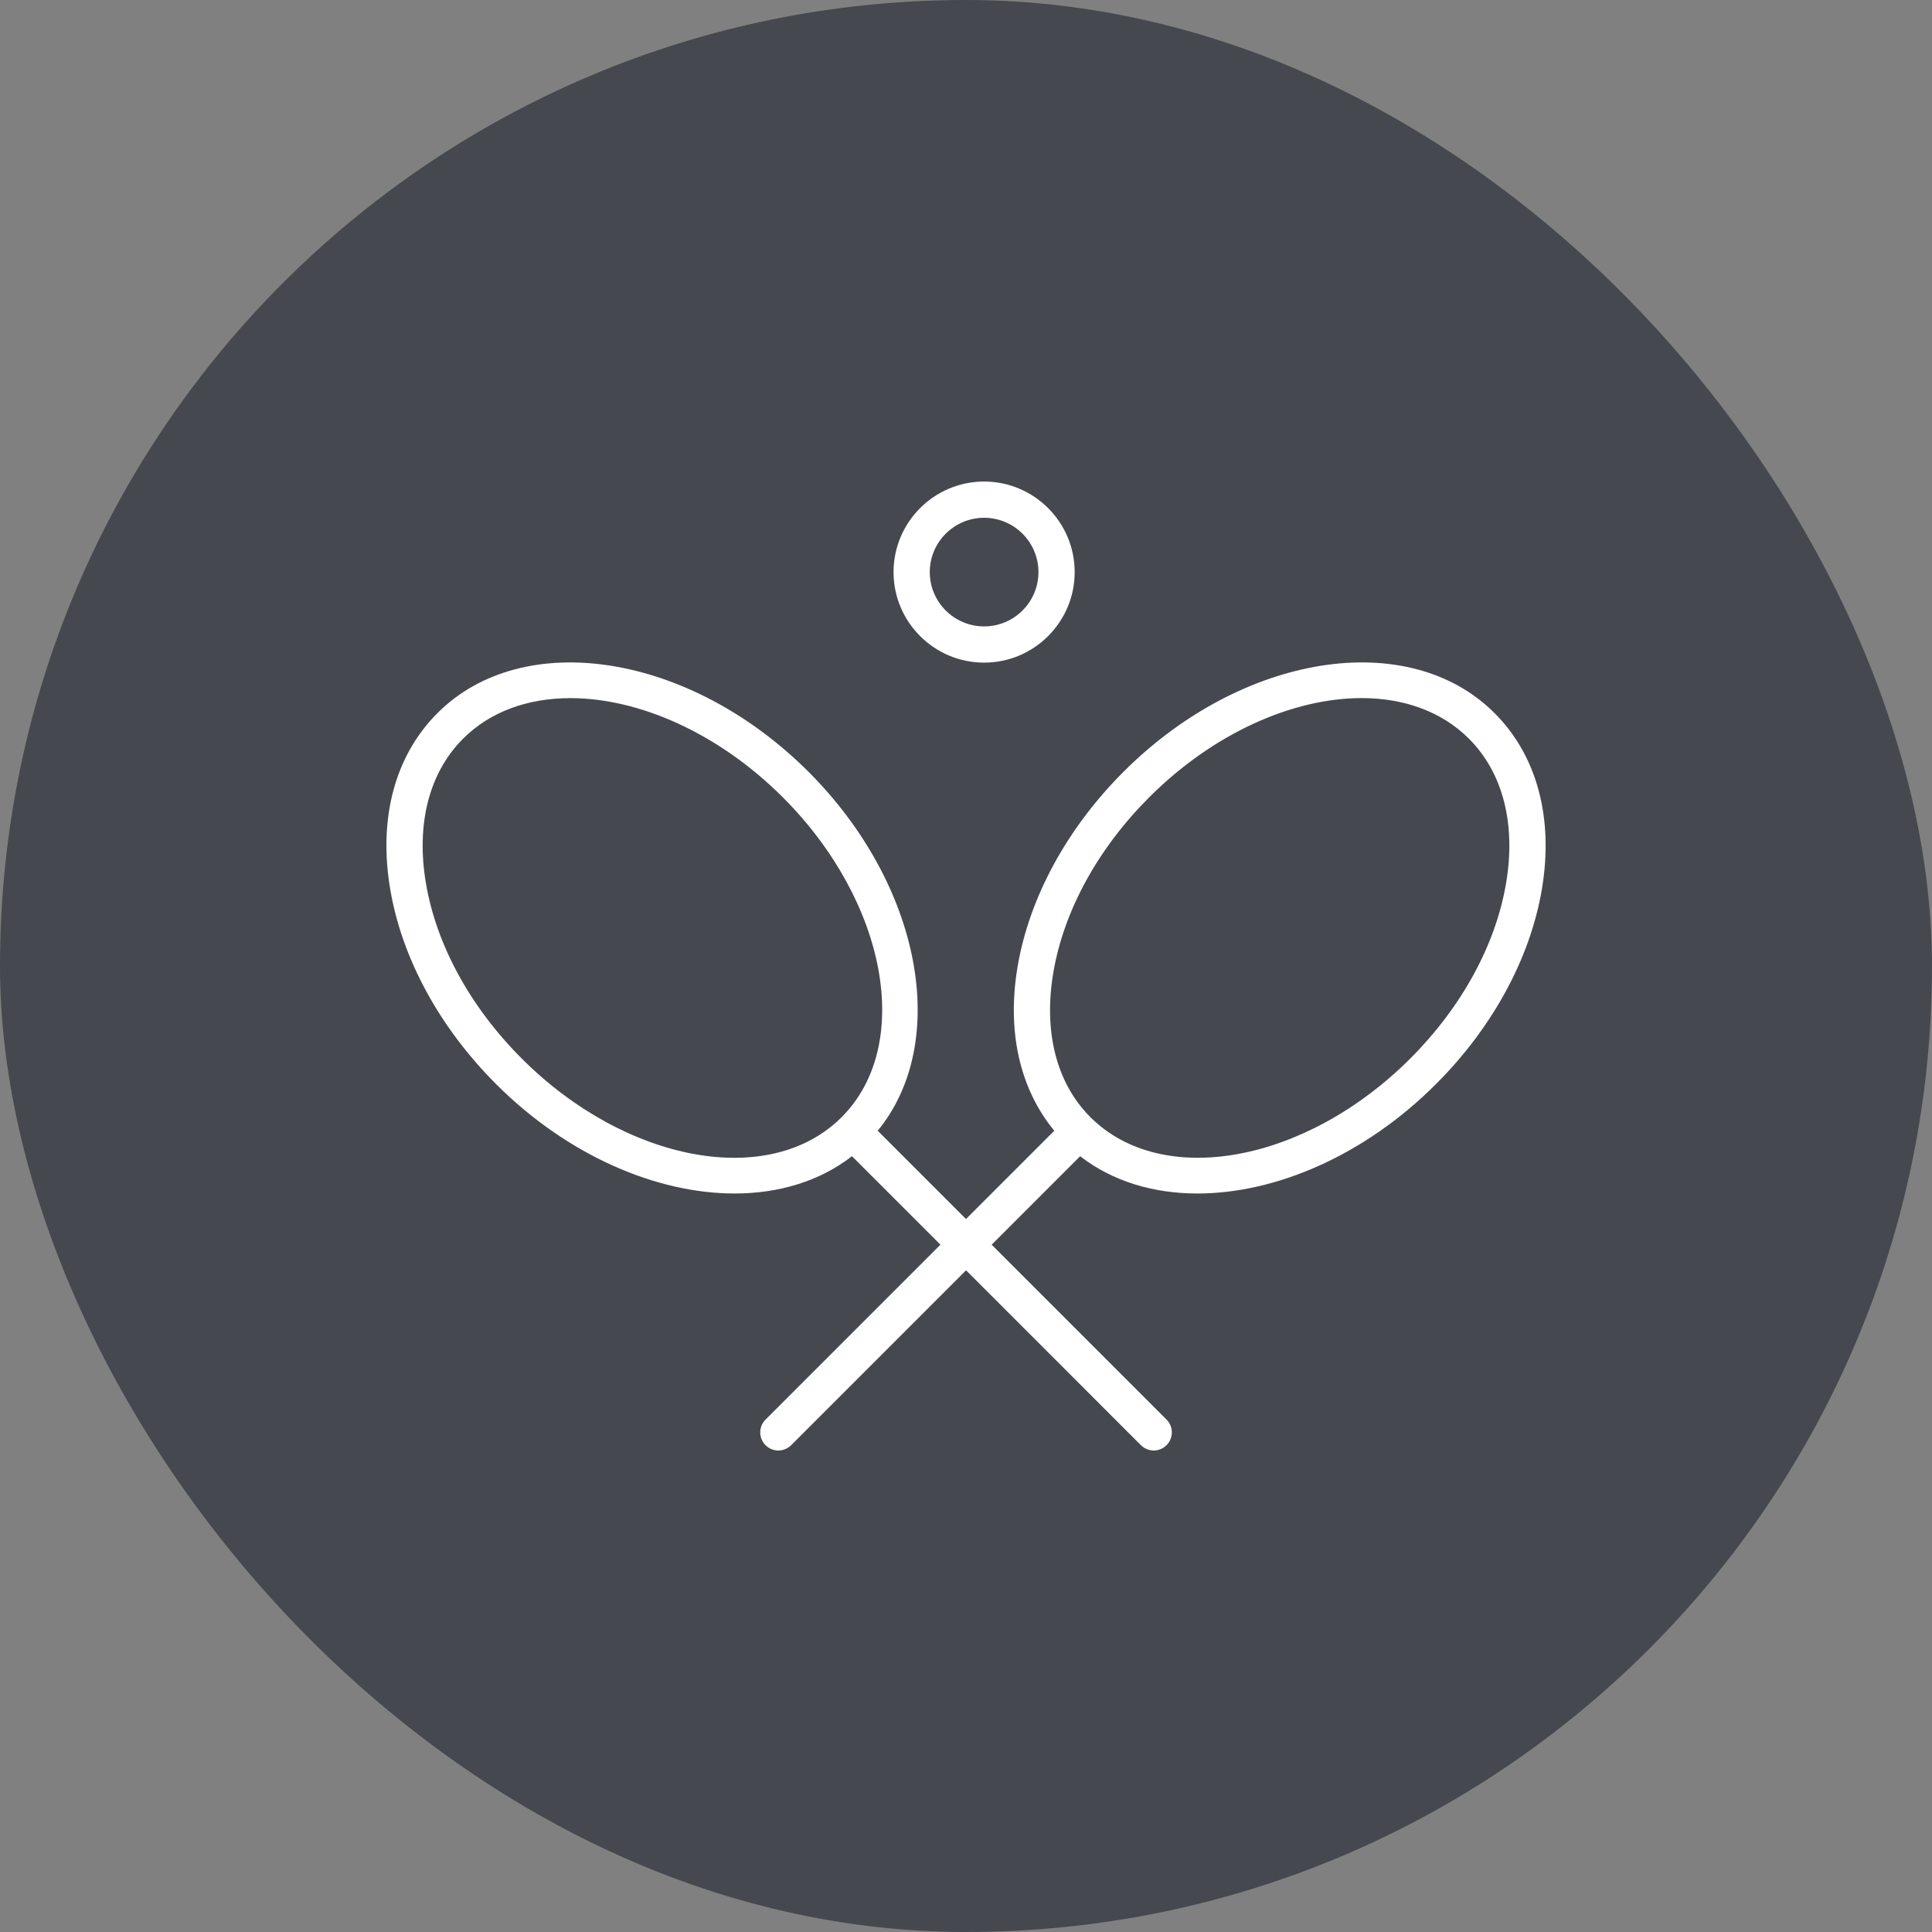 <svg width="40" height="40" viewBox="0 0 40 40" fill="none" xmlns="http://www.w3.org/2000/svg">
<rect x="0" y="0" width="40" height="40" fill="#808080" stroke="none"/>
<rect width="40" height="40" rx="20" fill="#45494F"/>
<g clip-path="url(#clip0_1985_22955)">
<path d="M30.943 14.764C29.16 12.981 25.714 13.526 23.261 15.979C22.09 17.15 21.312 18.581 21.069 20.008C20.841 21.352 21.113 22.543 21.828 23.411L20 25.239L18.172 23.411C19.68 21.571 19.083 18.324 16.739 15.979C14.286 13.527 10.84 12.981 9.057 14.764C8.176 15.645 7.829 16.942 8.08 18.416C8.322 19.844 9.101 21.275 10.272 22.446C11.751 23.925 13.591 24.71 15.209 24.71C16.125 24.71 16.969 24.457 17.639 23.938L19.471 25.77L15.85 29.391C15.703 29.538 15.703 29.775 15.85 29.921C15.923 29.994 16.019 30.031 16.115 30.031C16.211 30.031 16.307 29.994 16.38 29.921L20.001 26.3L23.621 29.921C23.695 29.994 23.791 30.031 23.887 30.031C23.983 30.031 24.078 29.994 24.152 29.921C24.298 29.775 24.298 29.537 24.152 29.391L20.531 25.77L22.363 23.938C23.032 24.457 23.876 24.71 24.792 24.71C26.411 24.71 28.251 23.925 29.729 22.446C30.901 21.275 31.679 19.844 31.922 18.416C32.171 16.942 31.824 15.644 30.943 14.764ZM10.802 21.916C9.74 20.854 9.035 19.566 8.819 18.291C8.61 17.062 8.883 15.998 9.587 15.294C10.156 14.726 10.938 14.454 11.81 14.454C13.224 14.454 14.872 15.172 16.209 16.509C18.37 18.67 18.915 21.641 17.424 23.131C15.933 24.621 12.963 24.076 10.802 21.916ZM31.181 18.29C30.965 19.566 30.26 20.853 29.198 21.916C27.037 24.076 24.067 24.62 22.576 23.13C21.872 22.427 21.6 21.362 21.808 20.134C22.025 18.858 22.729 17.571 23.791 16.509C25.128 15.171 26.776 14.453 28.19 14.453C29.061 14.453 29.845 14.726 30.413 15.294C31.117 15.998 31.39 17.062 31.181 18.29Z" fill="white"/>
<path d="M20.375 13.719C21.409 13.719 22.25 12.878 22.25 11.845C22.25 10.811 21.409 9.97 20.375 9.97C19.341 9.97 18.5 10.811 18.5 11.845C18.5 12.878 19.341 13.719 20.375 13.719ZM20.375 10.72C20.995 10.72 21.5 11.224 21.5 11.845C21.5 12.465 20.995 12.969 20.375 12.969C19.755 12.969 19.25 12.465 19.25 11.845C19.25 11.224 19.755 10.72 20.375 10.72Z" fill="white"/>
</g>
<defs>
<clipPath id="clip0_1985_22955">
<rect width="24" height="24" fill="white" transform="translate(8 8)"/>
</clipPath>
</defs>
</svg>
